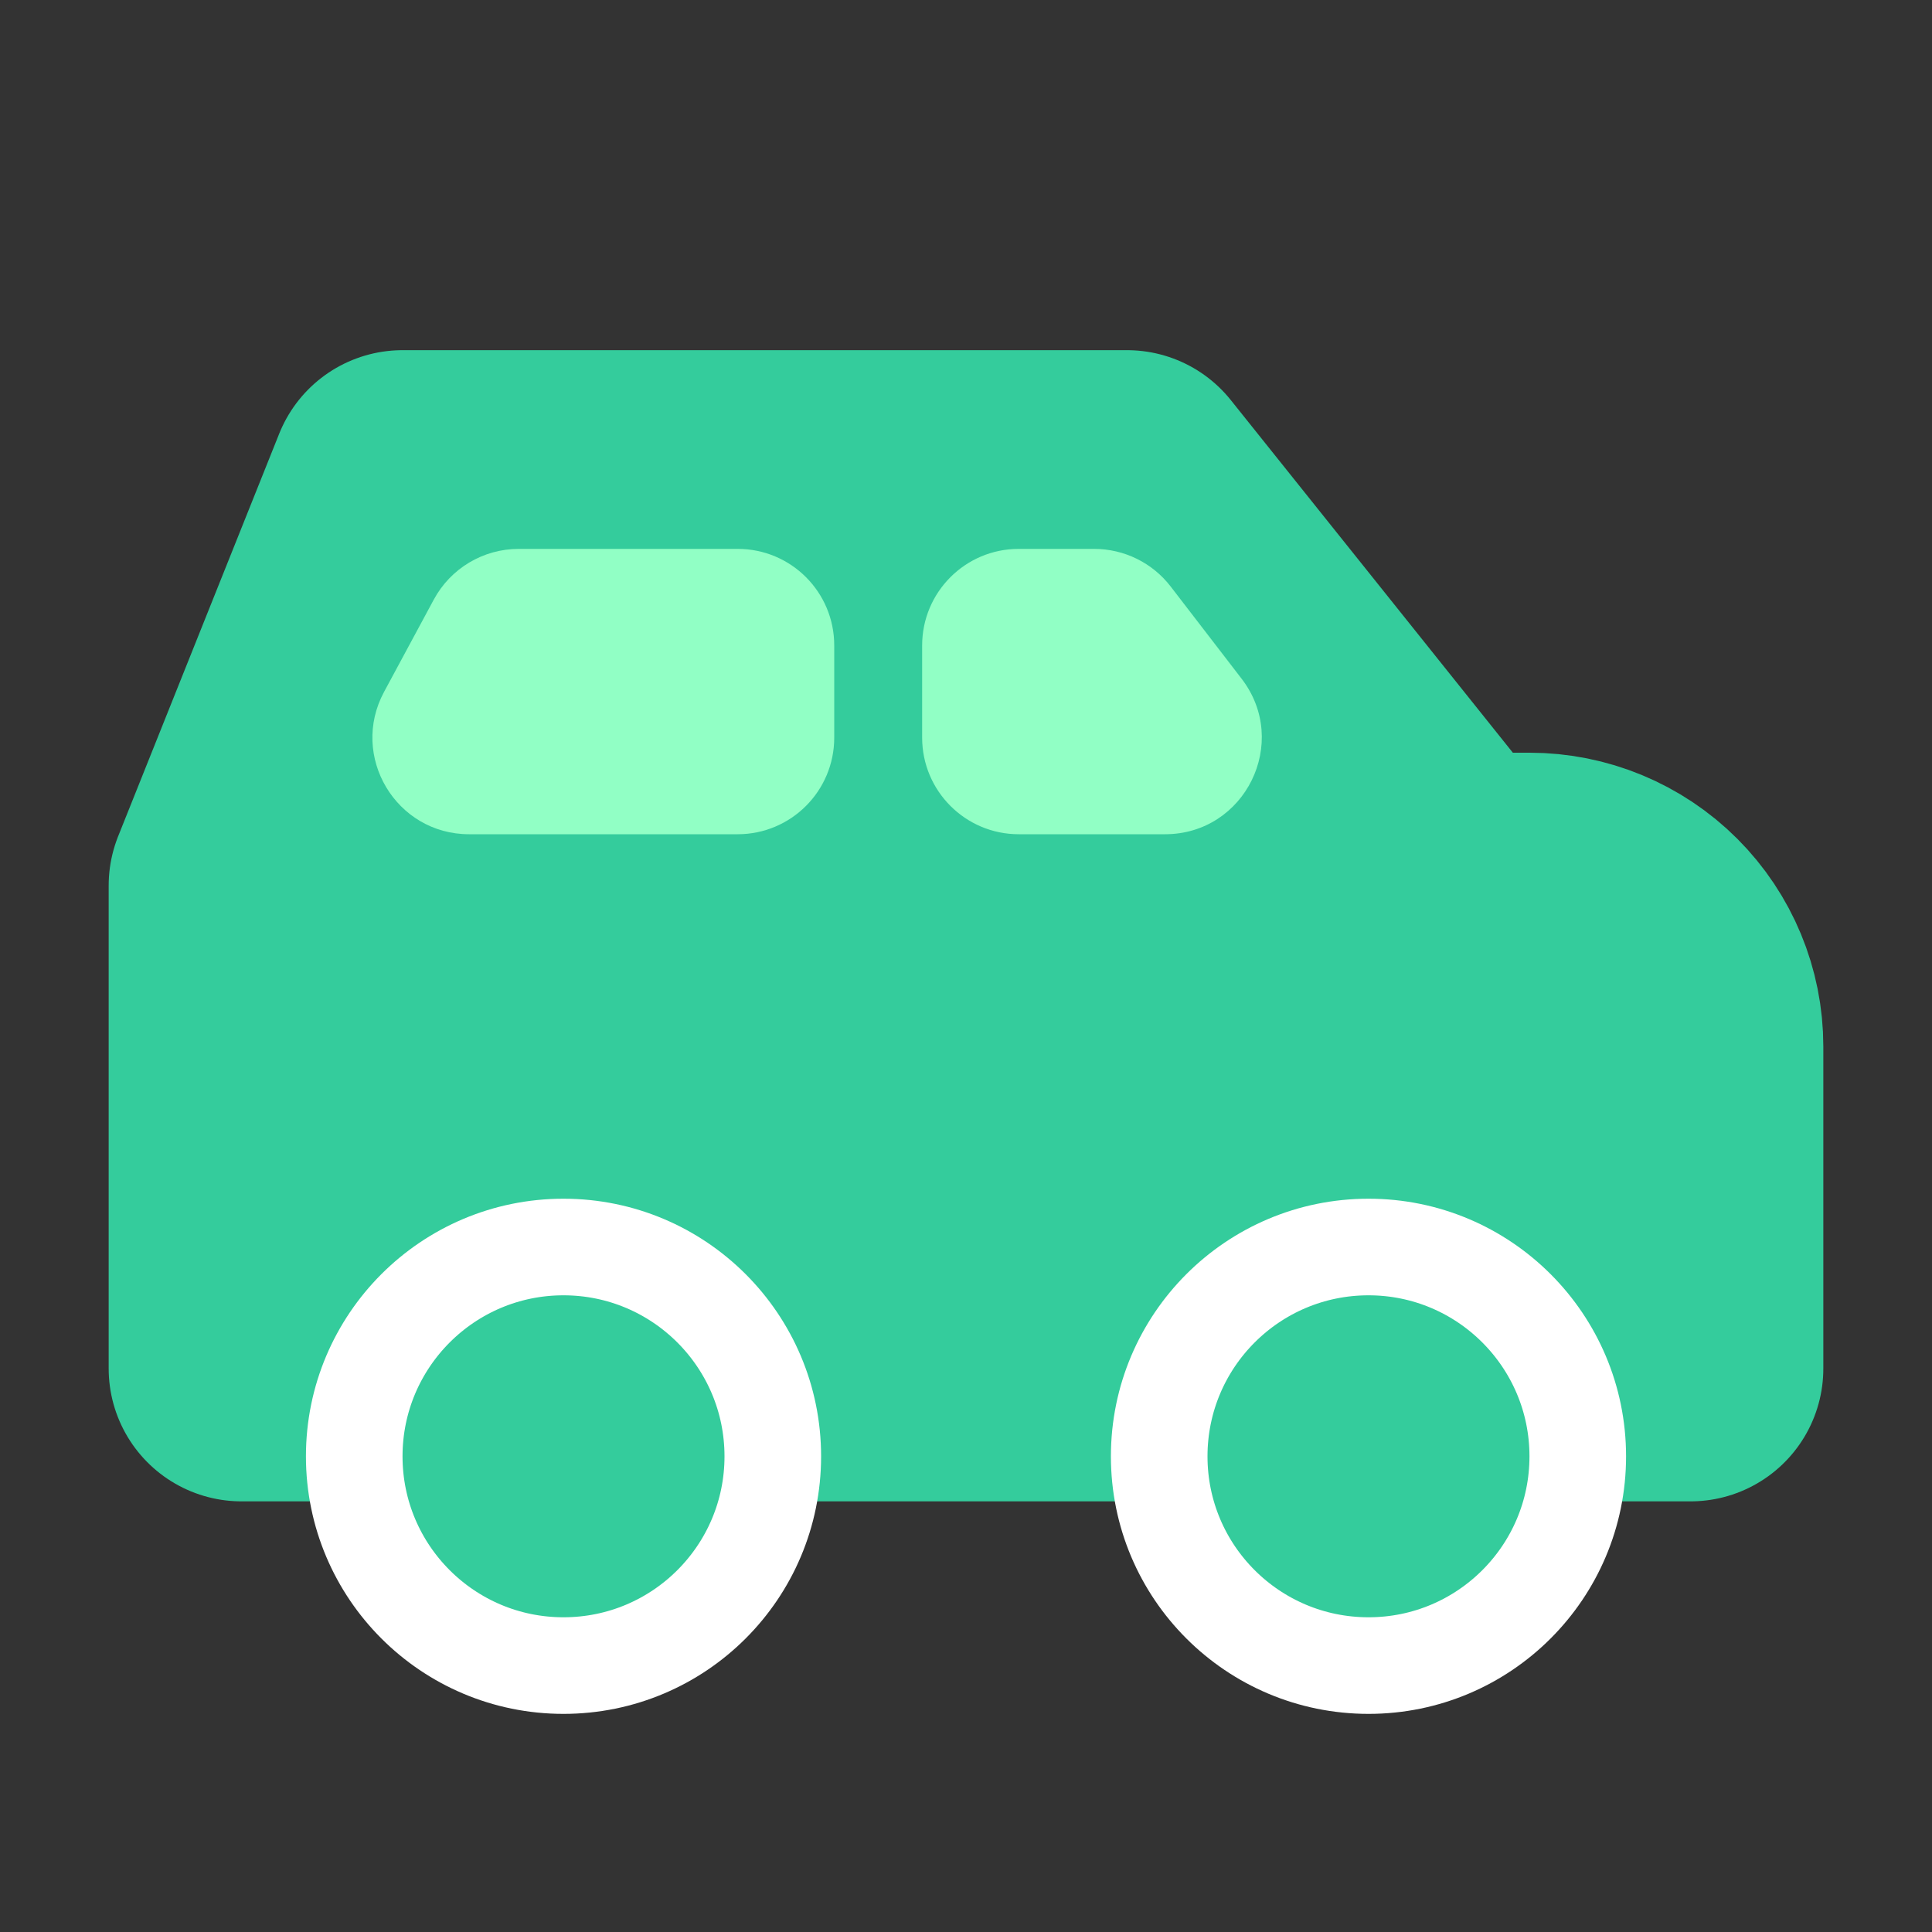 <svg width="20" height="20" viewBox="0 0 20 20" fill="none" xmlns="http://www.w3.org/2000/svg">
<rect x="0" y="0" width="20" height="20" fill="#333333" stroke="none"/>
<g clip-path="url(#clip0_948_6636)">
<path d="M4.167 14.167H2.5V9.167L4.167 5H11.667L15 9.167H15.833C16.275 9.167 16.699 9.342 17.012 9.655C17.324 9.967 17.5 10.391 17.5 10.833V14.167H15.833M12.5 14.167H7.5H12.5ZM2.5 9.167H15H2.5ZM10 9.167V5V9.167Z" fill="#34CC9C"/>
<path d="M4.167 14.167H2.5V9.167M2.5 9.167L4.167 5H11.667L15 9.167M2.5 9.167H15M15 9.167H15.833C16.275 9.167 16.699 9.342 17.012 9.655C17.324 9.967 17.5 10.391 17.5 10.833V14.167H15.833M12.5 14.167H7.5M10 9.167V5" stroke="#34CC9C" stroke-width="2.75" stroke-linecap="round" stroke-linejoin="round"/>
<path d="M5.833 17.242C7.03 17.242 8 16.273 8 15.076C8 13.879 7.03 12.909 5.833 12.909C4.637 12.909 3.667 13.879 3.667 15.076C3.667 16.273 4.637 17.242 5.833 17.242Z" fill="#34CC9C" stroke="white" stroke-linecap="round" stroke-linejoin="round"/>
<path d="M14.167 17.242C15.363 17.242 16.333 16.273 16.333 15.076C16.333 13.879 15.363 12.909 14.167 12.909C12.97 12.909 12 13.879 12 15.076C12 16.273 12.97 17.242 14.167 17.242Z" fill="#34CC9C" stroke="white" stroke-linecap="round" stroke-linejoin="round"/>
<path d="M7.636 5.682H5.37C5.002 5.682 4.664 5.884 4.49 6.208L3.976 7.162C3.617 7.828 4.099 8.636 4.856 8.636H7.636C8.189 8.636 8.636 8.188 8.636 7.636V6.682C8.636 6.129 8.189 5.682 7.636 5.682Z" fill="#91FFC5"/>
<path d="M11.326 5.682H10.546C9.994 5.682 9.546 6.129 9.546 6.682V7.636C9.546 8.188 9.994 8.636 10.546 8.636H12.06C12.89 8.636 13.359 7.684 12.853 7.026L12.119 6.072C11.93 5.826 11.637 5.682 11.326 5.682Z" fill="#91FFC5"/>
</g>
<defs>
<clipPath id="clip0_948_6636">
<rect width="20" height="20" fill="white"/>
</clipPath>
</defs>
</svg>
